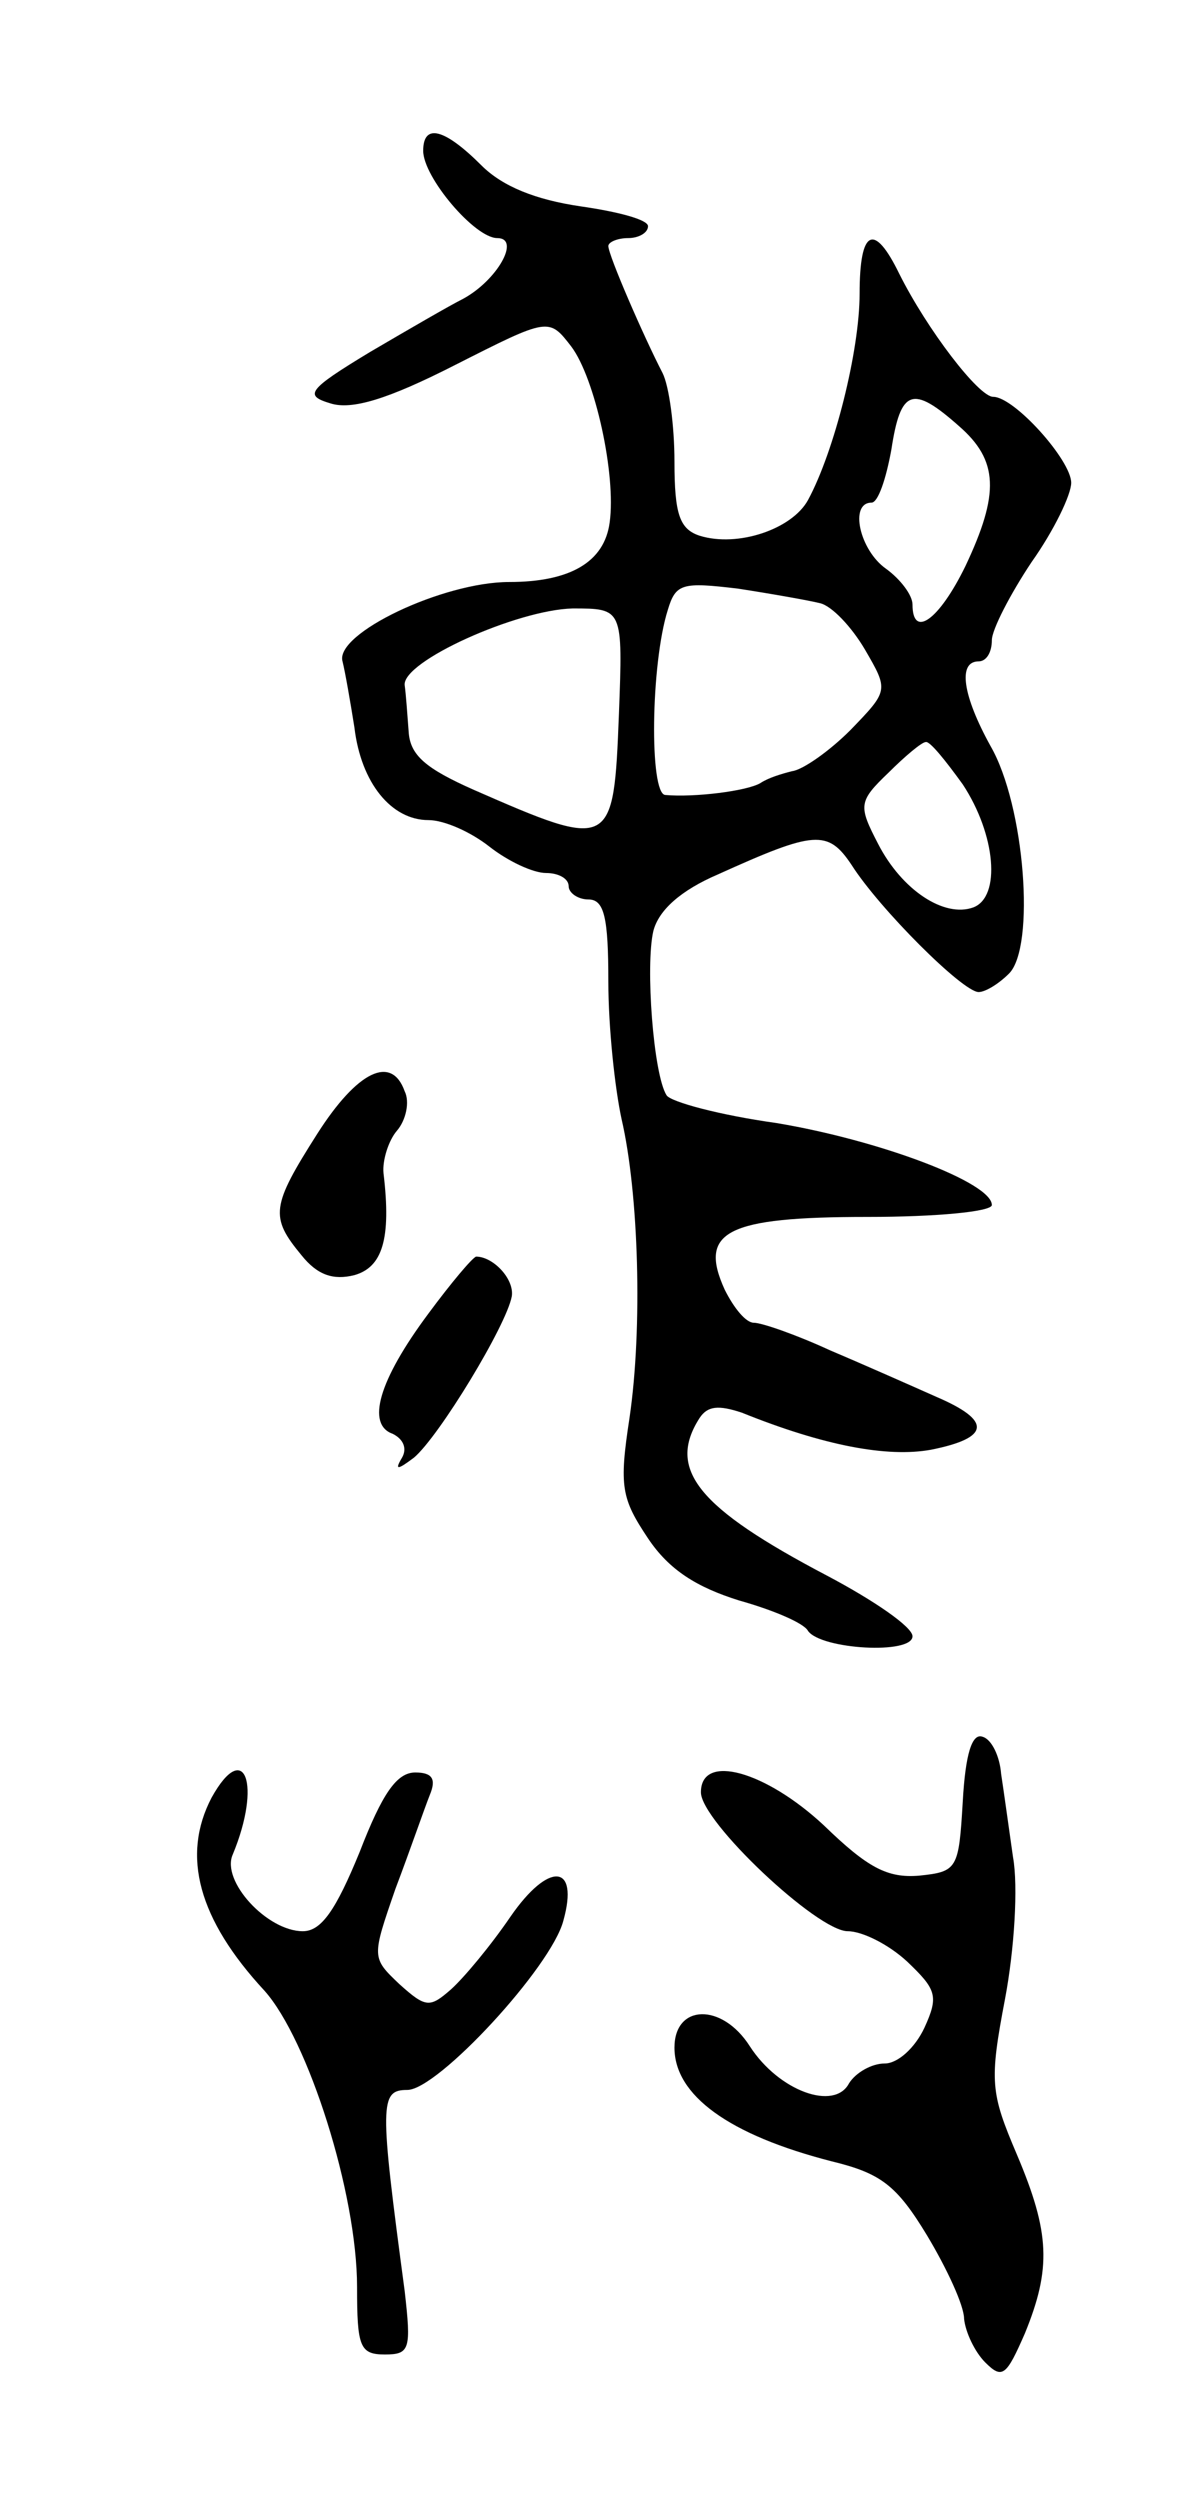 <svg version="1.0" xmlns="http://www.w3.org/2000/svg"
 width="89pt" height="189pt" viewBox="0 0 89 189"
 preserveAspectRatio="xMidYMid meet">
<g transform="translate(0,189) scale(0.1,-0.1)"
fill="#000000" stroke="none">
<path d="M320 1776 c0 -20 39 -66 56 -66 18 0 0 -32 -26 -46 -10 -5 -41 -23
-70 -40 -48 -29 -50 -33 -30 -39 16 -5 43 3 94 29 71 36 71 36 88 14 18 -24
34 -97 29 -133 -4 -30 -30 -45 -76 -45 -50 0 -132 -39 -126 -60 2 -8 6 -31 9
-50 5 -42 28 -70 56 -70 12 0 32 -9 46 -20 14 -11 33 -20 43 -20 9 0 17 -4 17
-10 0 -5 7 -10 15 -10 12 0 15 -14 15 -62 0 -35 5 -81 10 -104 13 -56 16 -158
6 -226 -8 -52 -6 -61 14 -91 16 -24 37 -37 69 -47 25 -7 49 -17 52 -23 10 -14
79 -18 79 -4 0 7 -29 27 -65 46 -97 51 -121 80 -96 119 6 9 14 10 32 4 62 -25
110 -34 143 -28 45 9 46 22 4 40 -18 8 -54 24 -80 35 -26 12 -52 21 -58 21 -6
0 -15 11 -22 25 -20 44 1 55 108 55 52 0 94 4 94 9 0 17 -85 49 -163 62 -43 6
-80 16 -83 21 -10 16 -16 98 -10 124 4 16 21 31 49 43 73 33 83 34 101 7 21
-33 84 -96 96 -96 5 0 15 6 23 14 20 20 12 127 -14 172 -21 38 -25 64 -9 64 6
0 10 7 10 16 0 8 14 35 30 59 17 24 30 51 30 60 0 17 -43 65 -59 65 -11 0 -50
51 -71 93 -19 39 -30 34 -30 -15 0 -43 -19 -119 -39 -156 -12 -22 -53 -36 -82
-27 -15 5 -19 16 -19 56 0 27 -4 57 -9 67 -14 27 -41 89 -41 96 0 3 7 6 15 6
8 0 15 4 15 9 0 5 -23 11 -51 15 -34 5 -59 15 -75 31 -28 28 -44 32 -44 11z
m405 -208 c30 -26 31 -51 5 -106 -20 -41 -40 -55 -40 -29 0 7 -9 19 -20 27
-20 14 -28 50 -11 50 5 0 11 18 15 40 7 46 16 49 51 18z m-105 -134 c9 -2 24
-18 34 -35 18 -31 18 -31 -11 -61 -16 -16 -36 -30 -44 -31 -8 -2 -18 -5 -24
-9 -10 -6 -50 -11 -72 -9 -12 1 -11 99 2 140 6 20 11 21 53 16 26 -4 54 -9 62
-11z m-152 -84 c-4 -102 -5 -103 -110 -57 -36 16 -48 26 -49 44 -1 13 -2 28
-3 35 -2 18 85 57 127 58 38 0 38 0 35 -80z m260 -53 c25 -38 29 -85 8 -93
-22 -8 -54 13 -72 48 -15 29 -15 32 8 54 12 12 25 23 28 23 3 1 15 -14 28 -32z"/>
<path d="M240 1033 c-35 -55 -36 -63 -12 -92 12 -15 24 -19 40 -15 21 6 28 27
22 77 -1 10 4 25 10 32 7 8 10 22 6 30 -10 28 -36 15 -66 -32z"/>
<path d="M324 897 c-38 -51 -47 -84 -27 -91 8 -4 11 -11 7 -18 -6 -10 -3 -9 9
0 19 16 70 100 74 122 2 13 -14 30 -27 30 -3 -1 -19 -20 -36 -43z"/>
<path d="M728 528 c-3 -51 -4 -53 -33 -56 -24 -2 -39 6 -72 38 -44 41 -93 55
-93 25 0 -22 88 -105 111 -105 11 0 31 -10 45 -23 22 -21 24 -26 13 -50 -7
-15 -20 -27 -30 -27 -10 0 -22 -7 -27 -15 -11 -21 -53 -6 -75 28 -21 33 -57
32 -57 -1 0 -36 41 -66 119 -86 37 -9 49 -18 72 -56 15 -25 28 -53 28 -63 1
-10 8 -25 16 -33 13 -13 16 -10 30 22 20 49 19 76 -6 135 -20 47 -21 55 -9
118 7 37 10 85 6 107 -3 21 -7 50 -9 63 -1 13 -7 26 -14 28 -8 3 -13 -13 -15
-49z"/>
<path d="M160 531 c-23 -44 -10 -92 40 -146 33 -37 70 -153 70 -224 0 -45 2
-51 21 -51 19 0 20 4 15 48 -19 142 -19 152 2 152 23 0 109 93 118 128 12 43
-11 45 -40 3 -15 -22 -35 -46 -45 -55 -16 -14 -19 -14 -39 4 -21 20 -21 20 -3
72 11 29 22 61 26 71 5 12 2 17 -11 17 -14 0 -25 -16 -42 -60 -18 -44 -29 -60
-43 -60 -27 0 -62 38 -53 58 22 53 9 88 -16 43z"/>
</g>
</svg>
